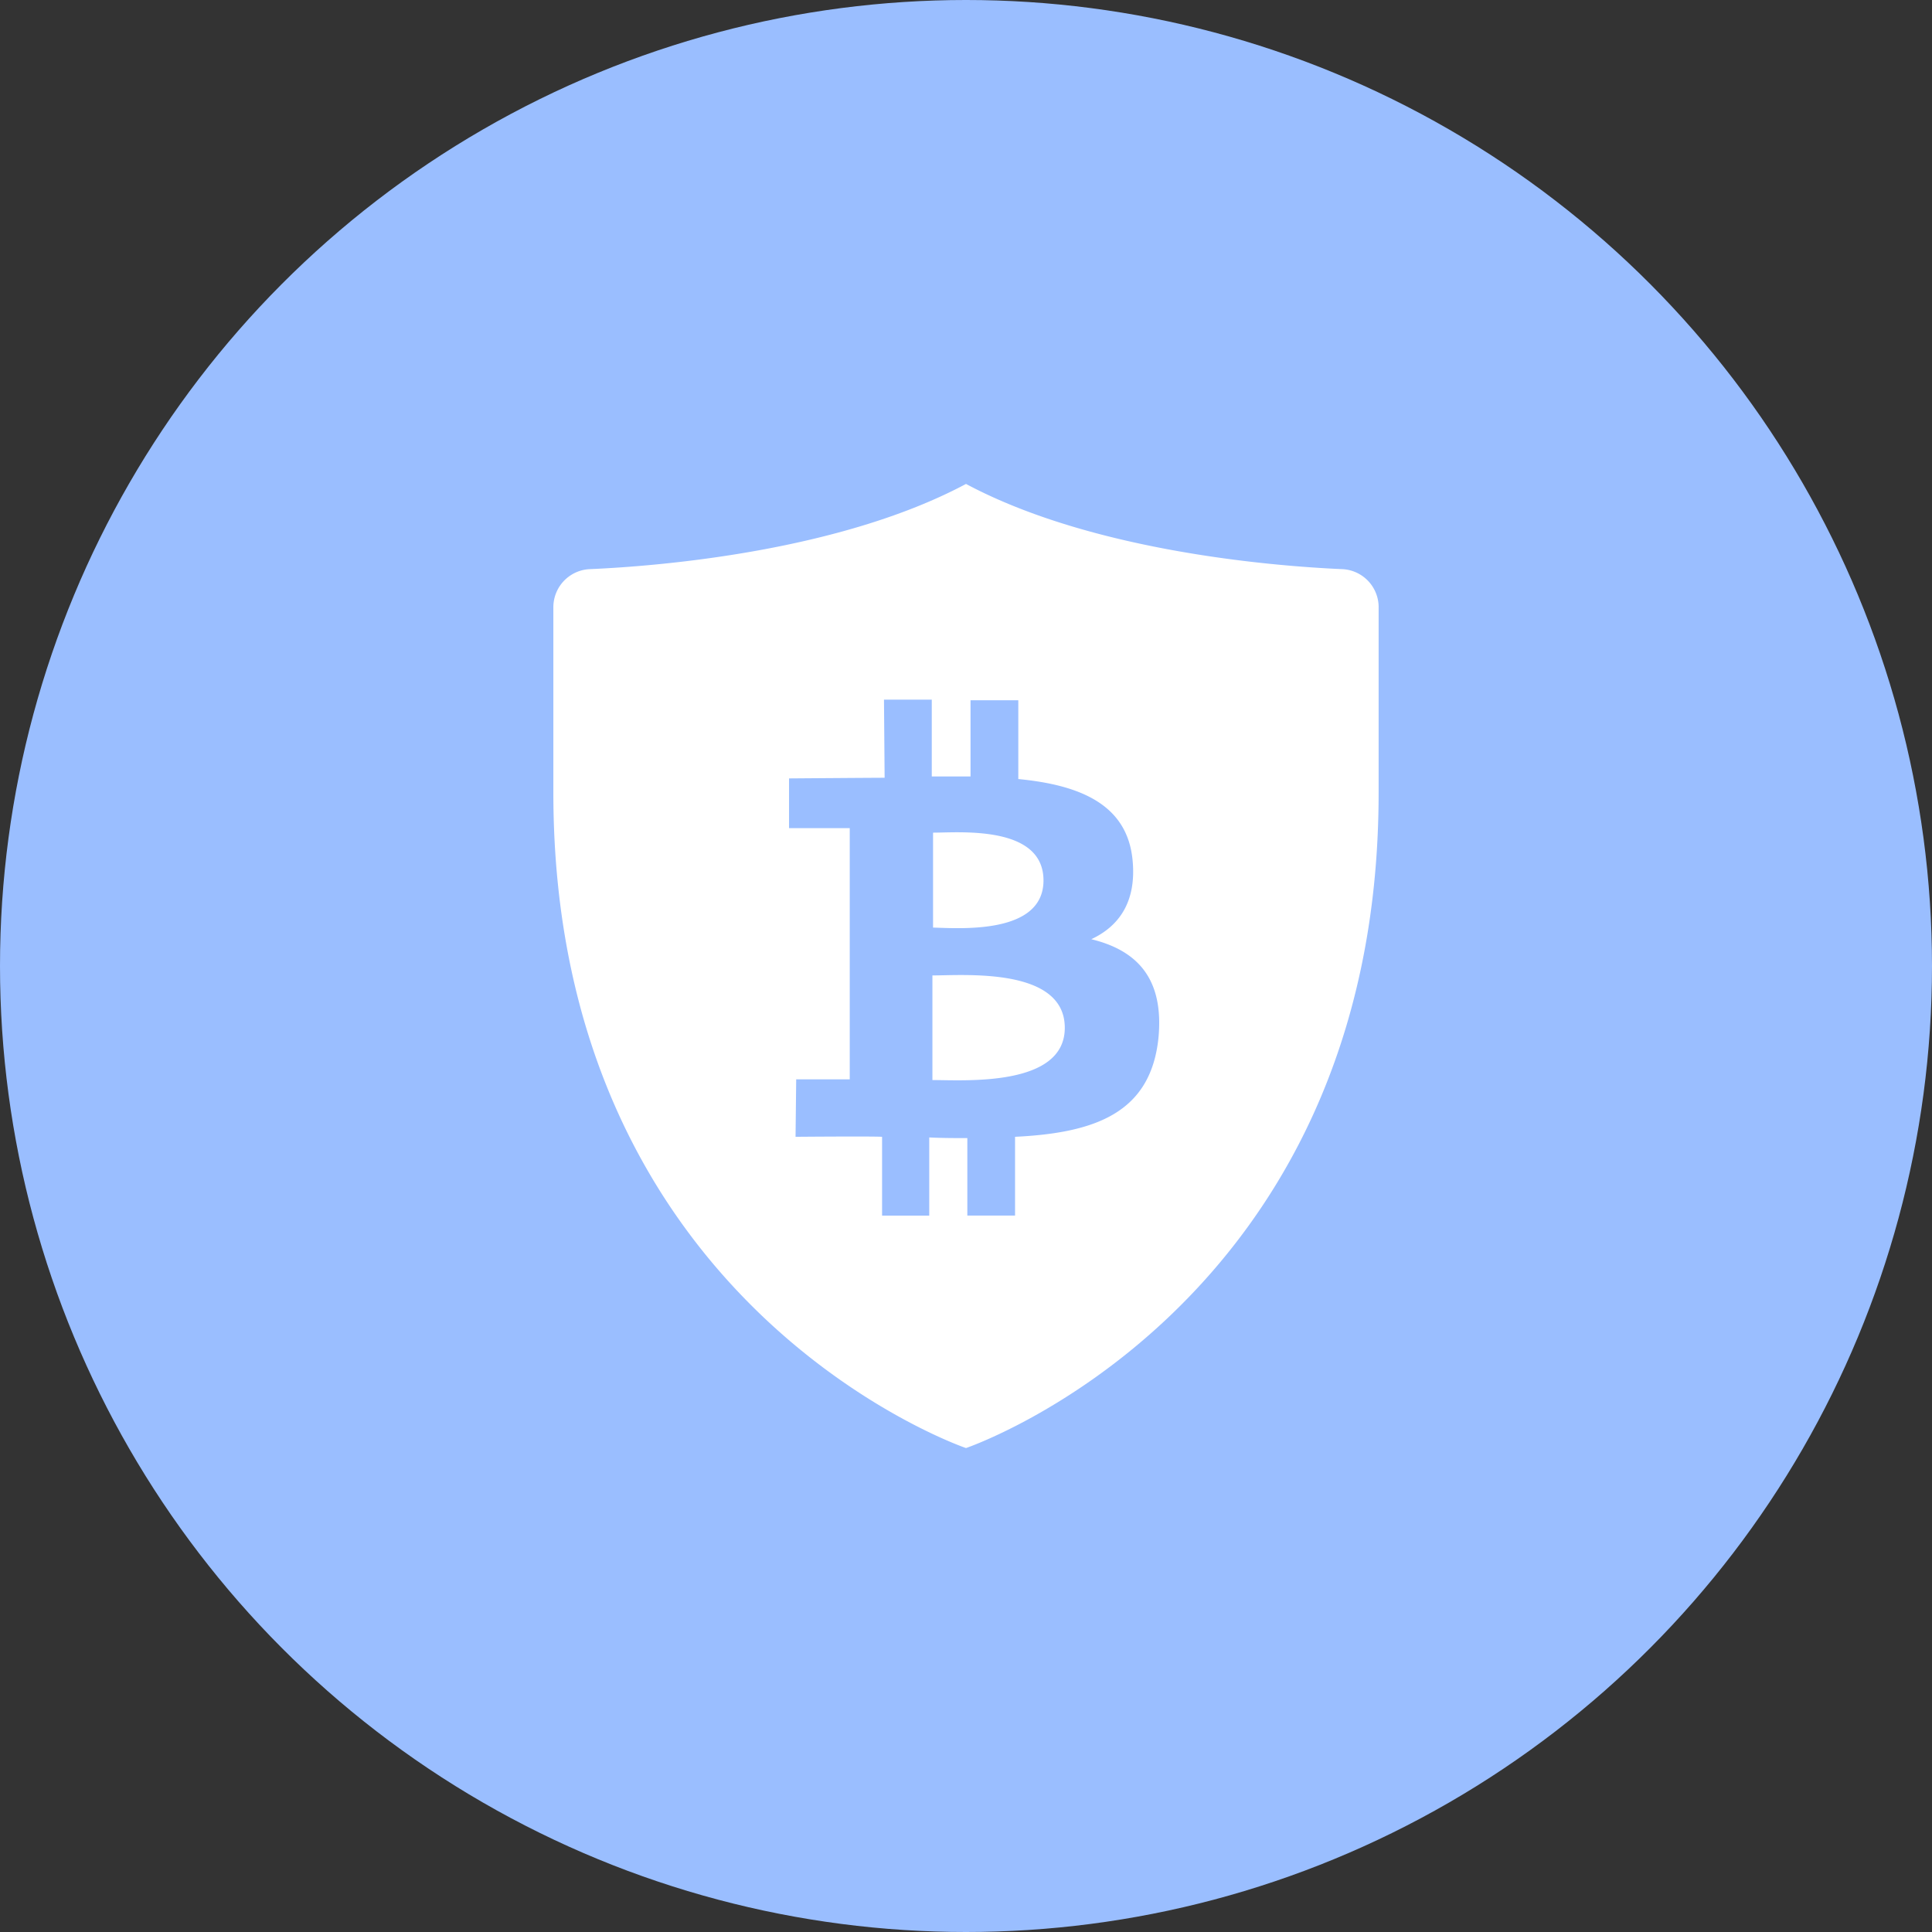 <?xml version="1.0" encoding="UTF-8"?>
<svg version="1.1" viewBox="0 0 1024 1024" xmlns="http://www.w3.org/2000/svg">
 <rect x="0" y="0" width="1024" height="1024" fill="#333333" stroke="none"/>
 <circle cx="512" cy="512" r="512" fill="#9abeff"/>
 <path d="M494.54 491.64v-50.32c14 0 58.87-4.11 58.53 25.67-.34 28.41-44.49 25.01-58.53 24.65ZM494.2 517v55.45c16.77 0 69.82 3.77 70.16-27.38C564.71 512.51 511 517 494.2 517Zm236.5-195.09v98.19C730.71 693.23 512 767.5 512 767.5s-218.71-74.27-218.71-347.4v-98.23a20.21 20.21 0 0 1 18.82-20.19C351.82 300 445.94 291.75 512 256.5c66.06 35.25 160.18 43.47 199.88 45.18a20.21 20.21 0 0 1 18.83 20.19ZM578.4 497.8c14.72-6.85 24-19.85 21.9-41.76-2.74-29.78-28.07-40-60.58-43.13v-41.75H514.4v40.39h-20.54v-40.73h-25.33l.34 41.41c-5.48 0-50.66.34-50.66.34v26.35h32.17v133.15H422l-.34 30.46s40-.34 45.86 0v41.76h25v-41.42c6.85.34 13.69.34 20.19.34v41.07H538v-41.75c42.44-2.05 71.88-12.66 76-52.37 3.07-31.83-11.64-46.55-35.6-52.36Z" fill="#fff"/>
</svg>
